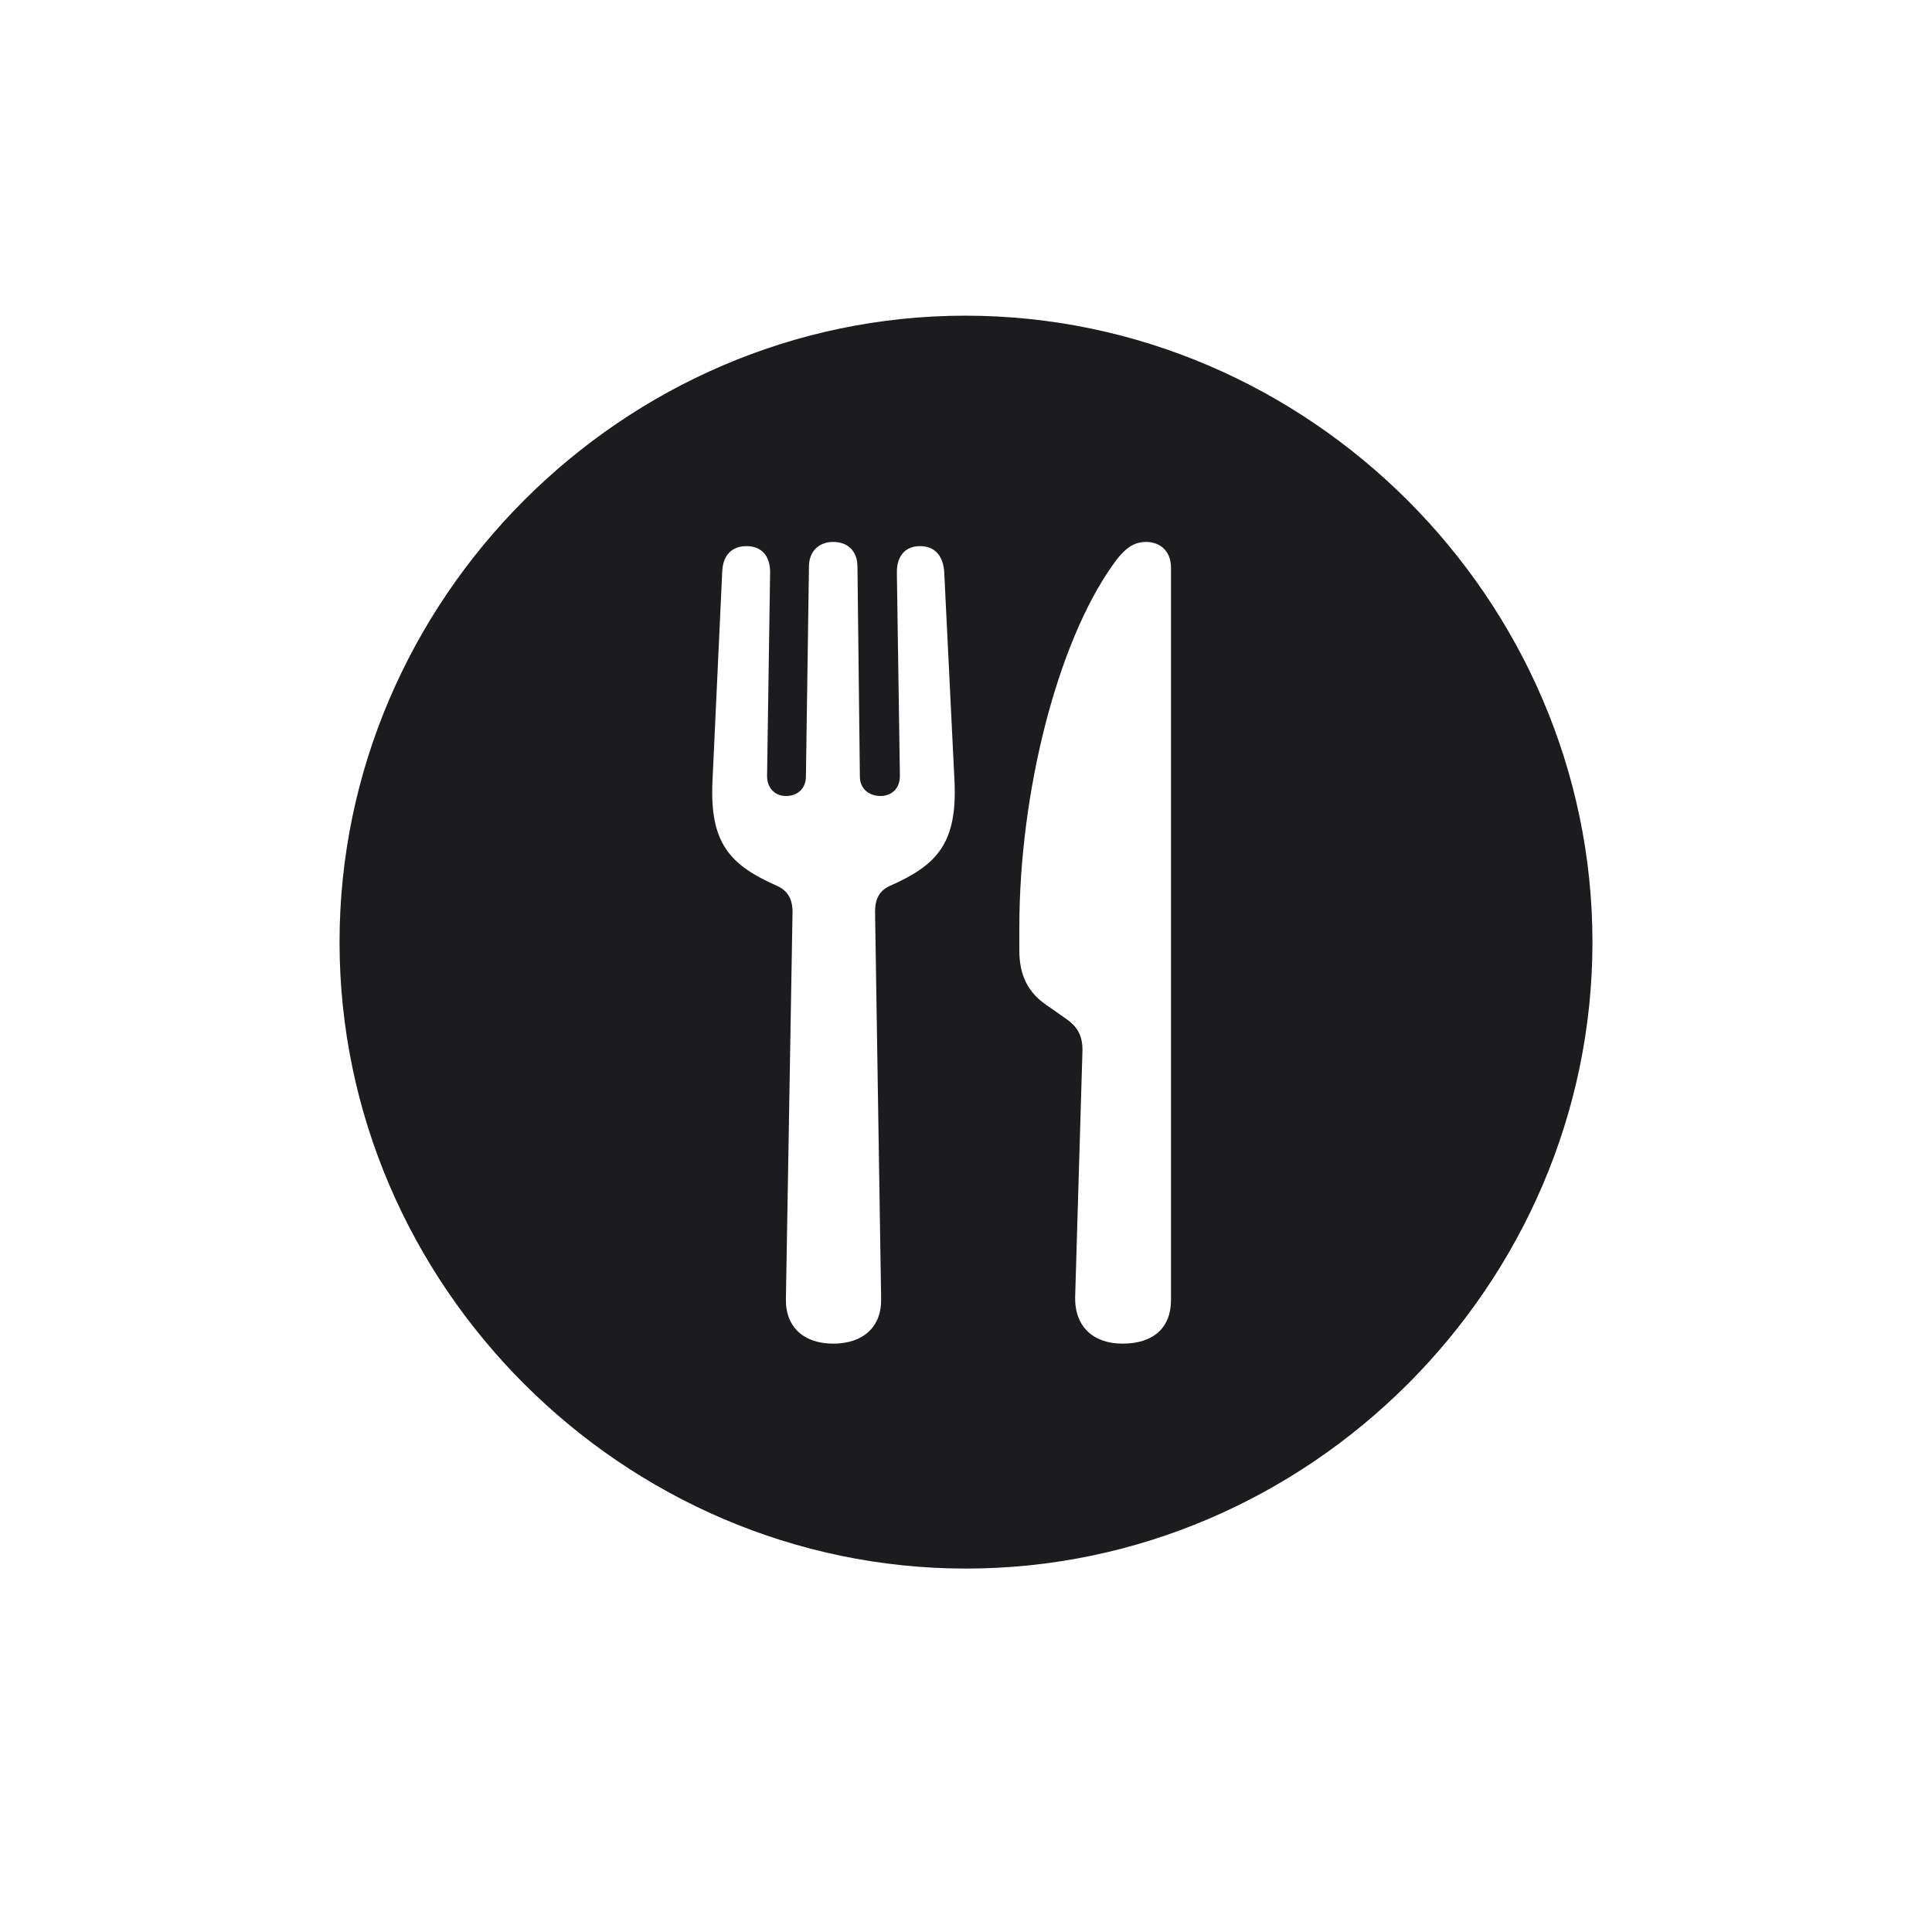 <svg width="28" height="28" viewBox="0 0 28 28" fill="none" xmlns="http://www.w3.org/2000/svg">
<path d="M14 22.733C18.966 22.733 23.079 18.629 23.079 13.654C23.079 8.688 18.966 4.575 13.991 4.575C9.025 4.575 4.921 8.688 4.921 13.654C4.921 18.629 9.034 22.733 14 22.733ZM12.075 19.473C11.653 19.473 11.381 19.235 11.39 18.822L11.486 13.215C11.486 13.03 11.416 12.907 11.258 12.837C10.581 12.538 10.282 12.222 10.326 11.316L10.467 8.284C10.476 8.047 10.607 7.915 10.818 7.915C11.038 7.915 11.161 8.056 11.161 8.293L11.117 11.246C11.117 11.422 11.231 11.536 11.39 11.536C11.565 11.536 11.68 11.422 11.68 11.255L11.724 8.214C11.724 7.985 11.873 7.854 12.075 7.854C12.286 7.854 12.427 7.985 12.427 8.214L12.462 11.255C12.462 11.422 12.585 11.536 12.761 11.536C12.928 11.536 13.042 11.422 13.042 11.246L12.998 8.293C12.998 8.056 13.121 7.915 13.332 7.915C13.543 7.915 13.666 8.047 13.684 8.284L13.833 11.316C13.877 12.222 13.578 12.538 12.901 12.837C12.743 12.907 12.682 13.03 12.682 13.215L12.77 18.822C12.778 19.235 12.506 19.473 12.075 19.473ZM15.688 15.219C15.688 15.008 15.617 14.876 15.433 14.753L15.169 14.568C14.896 14.384 14.773 14.129 14.773 13.777V13.443C14.773 11.475 15.327 9.312 16.127 8.188C16.294 7.95 16.426 7.854 16.61 7.854C16.795 7.854 16.971 7.968 16.971 8.231V18.84C16.971 19.244 16.716 19.473 16.268 19.473C15.854 19.473 15.573 19.235 15.582 18.796L15.688 15.219Z" fill="#1C1C1E"/>
</svg>
